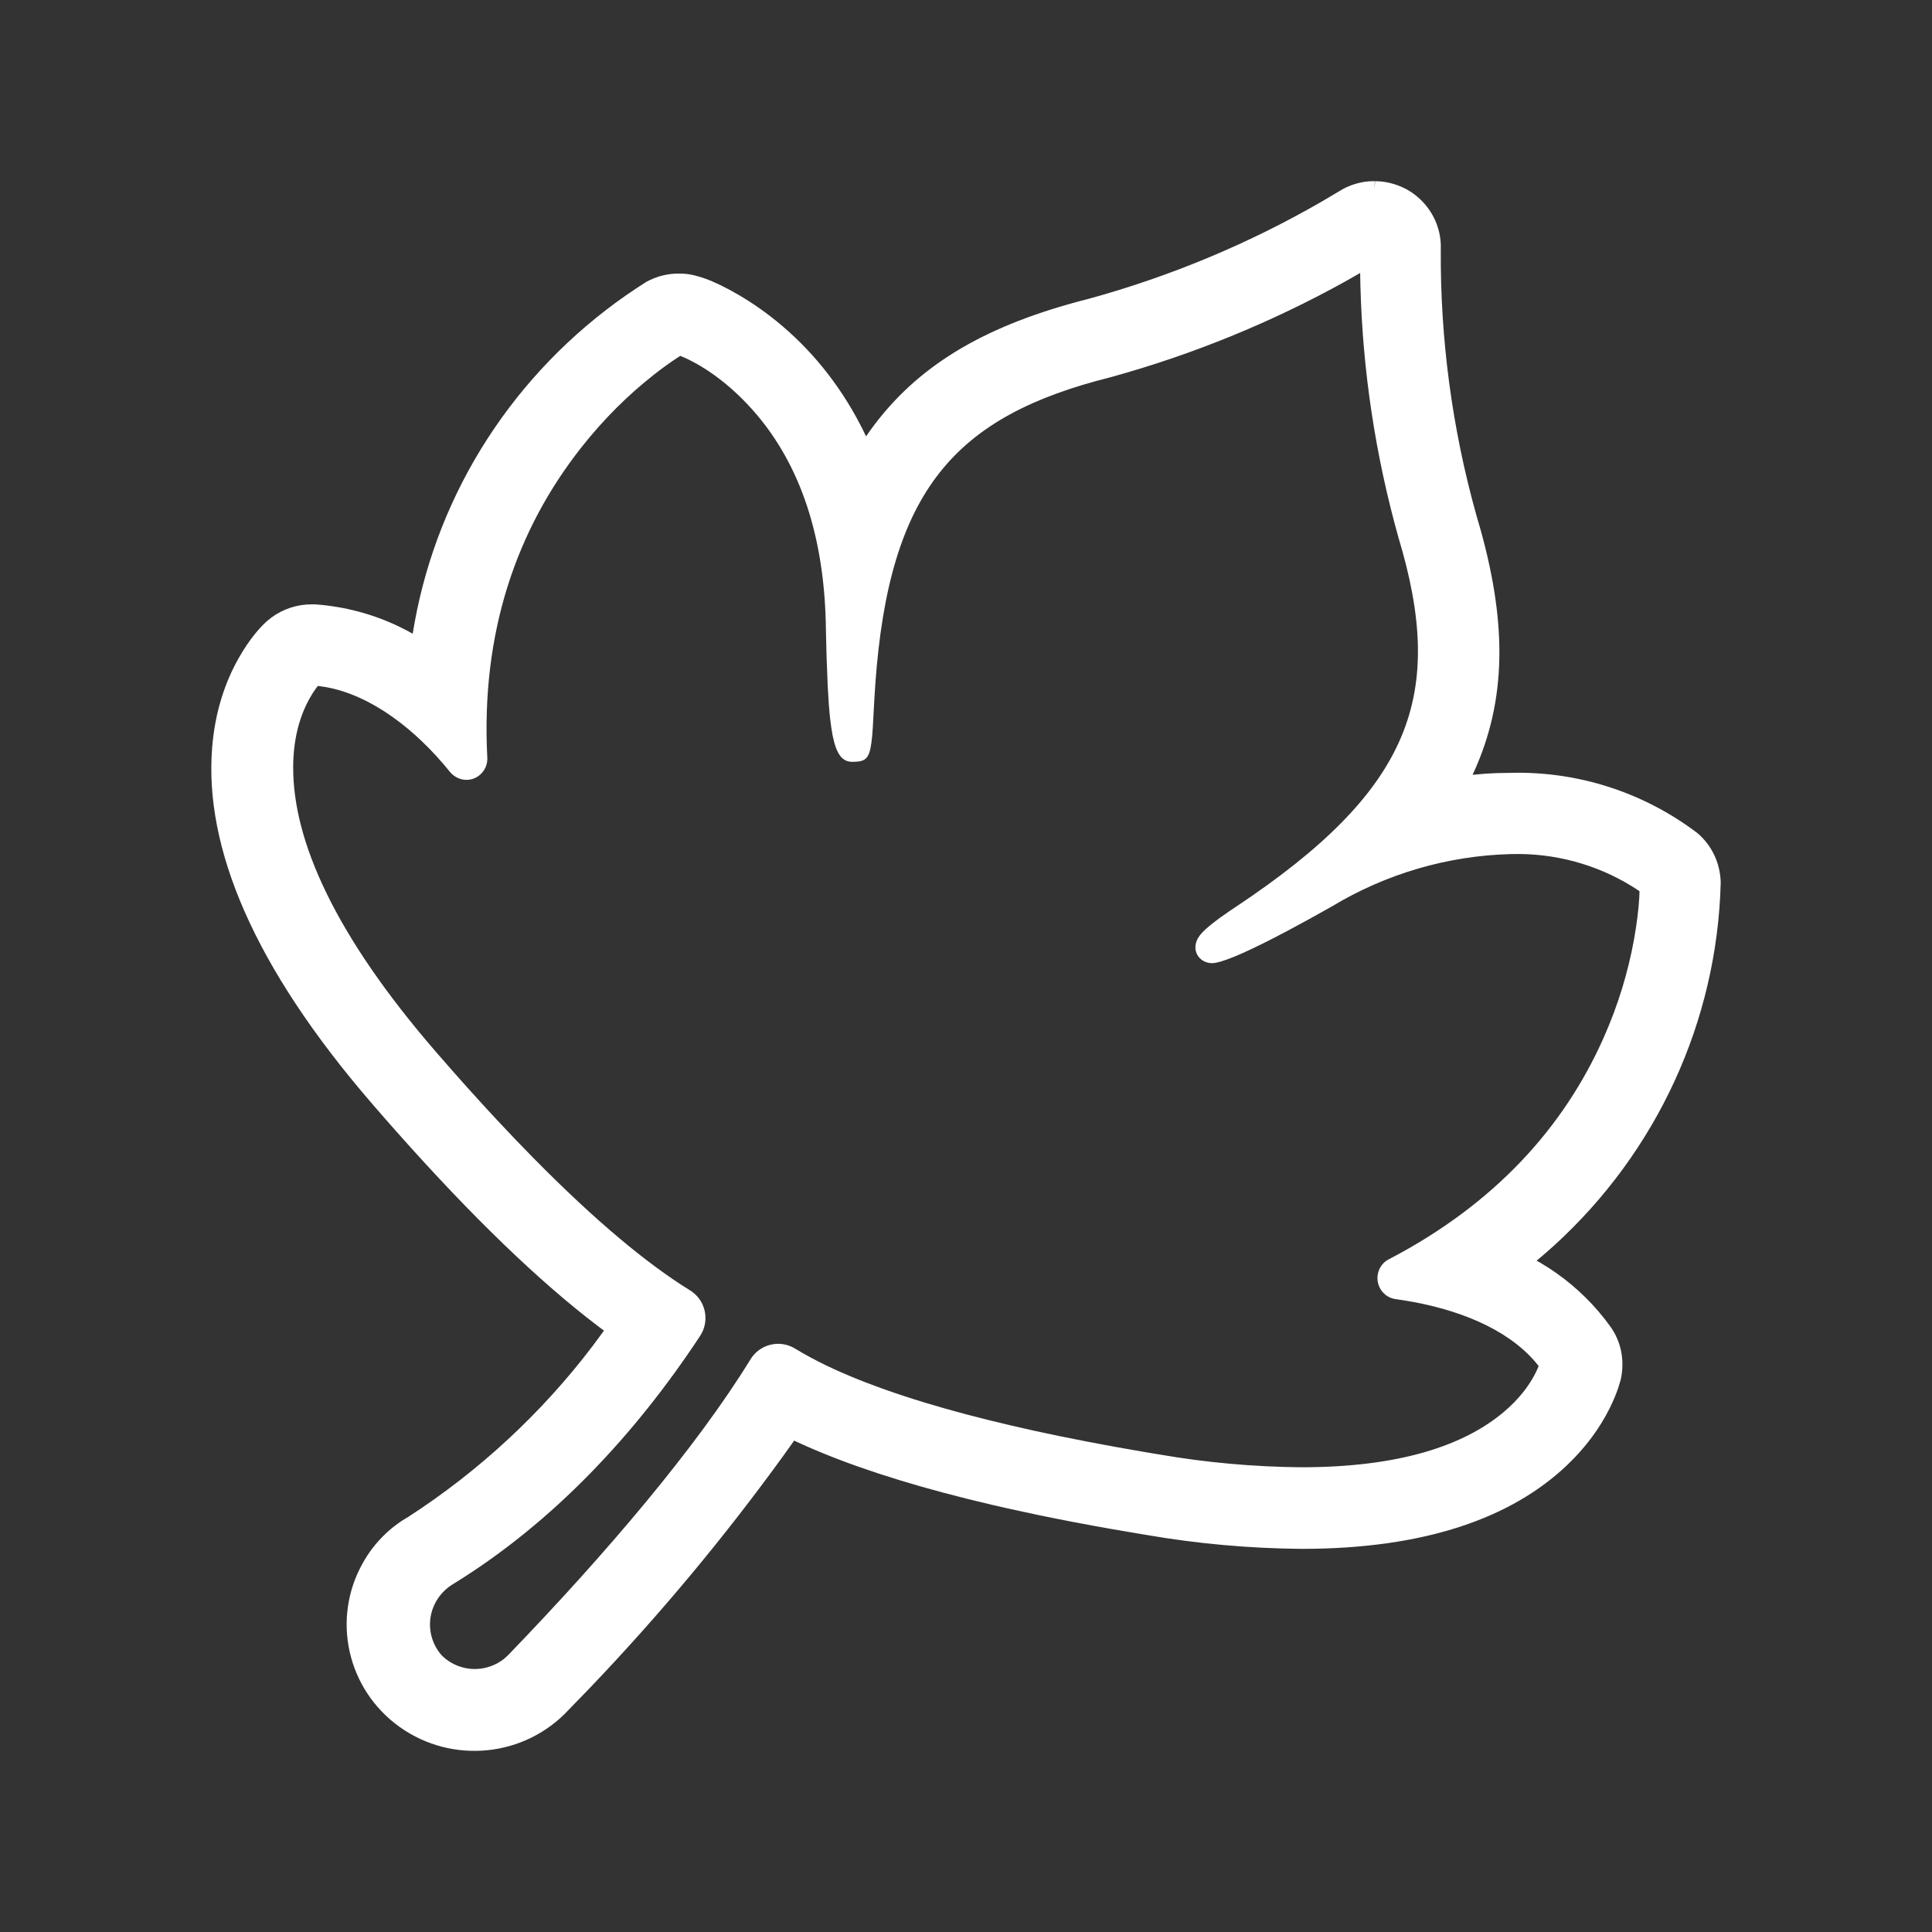 <?xml version="1.0" encoding="UTF-8"?>
<svg width="64px" height="64px" viewBox="0 0 64 64" version="1.1" xmlns="http://www.w3.org/2000/svg" xmlns:xlink="http://www.w3.org/1999/xlink">
    <rect x="0" y="0" width="64" height="64" fill="#333333" stroke="none"/>
    <title>ICONS/Guida/Vitigni insoliti@1</title>
    <g id="ICONS/Guida/Vitigni-insoliti" stroke="none" stroke-width="1" fill="none" fill-rule="evenodd">
        <path d="M45.55,6.001 L45.744,6.011 C46.043,6.041 46.334,6.13 46.605,6.277 C47.275,6.652 47.698,7.344 47.728,8.09 L47.728,8.251 C47.707,11.219 48.101,14.176 48.896,17.029 C49.851,20.199 49.956,22.735 49.017,25.119 L48.899,25.405 L48.781,25.667 L49.145,25.634 L49.365,25.62 L49.585,25.61 L50.022,25.602 C52.255,25.54 54.442,26.24 56.235,27.602 C56.705,28.005 56.984,28.587 57.001,29.232 C56.886,33.832 54.881,38.162 51.487,41.254 L51.184,41.523 L50.902,41.762 L51.04,41.839 C51.758,42.263 52.402,42.802 52.946,43.436 L53.173,43.713 L53.364,43.97 C53.704,44.46 53.826,45.067 53.69,45.698 L53.621,45.929 L53.605,45.98 C53.534,46.187 53.442,46.408 53.326,46.643 C53.001,47.296 52.538,47.94 51.907,48.539 C50.077,50.277 47.218,51.308 43.125,51.308 C41.393,51.294 39.666,51.139 37.965,50.845 L36.868,50.659 C35.972,50.502 35.123,50.339 34.319,50.171 L33.376,49.967 C33.222,49.932 33.07,49.897 32.92,49.863 L32.04,49.651 C29.894,49.115 28.14,48.535 26.74,47.919 L26.464,47.795 L26.307,47.722 L25.96,48.209 C23.996,50.923 21.847,53.502 19.534,55.921 L18.835,56.642 C17.387,58.205 14.988,58.45 13.248,57.214 C11.499,55.972 10.97,53.627 12.023,51.769 C12.38,51.131 12.906,50.601 13.521,50.251 C15.879,48.725 17.946,46.808 19.632,44.588 L20.007,44.079 L19.822,43.94 C17.862,42.453 15.631,40.3 13.15,37.504 L12.734,37.032 L12.354,36.595 C8.362,31.982 6.772,28.052 7.026,24.786 C7.118,23.601 7.451,22.584 7.945,21.734 C8.259,21.194 8.577,20.817 8.831,20.587 C9.2,20.258 9.667,20.061 10.153,20.026 L10.337,20.02 L10.461,20.022 C11.411,20.092 12.335,20.337 13.188,20.741 L13.504,20.9 L13.671,20.993 L13.731,20.642 C14.525,16.262 17.039,12.359 20.748,9.776 L21.089,9.545 L21.407,9.339 C21.738,9.156 22.11,9.061 22.48,9.063 C22.655,9.061 22.83,9.08 22.988,9.117 L23.14,9.16 C23.625,9.287 24.58,9.755 25.514,10.474 C26.63,11.334 27.607,12.444 28.371,13.831 L28.557,14.183 L28.689,14.455 L28.704,14.434 C30.186,12.28 32.307,10.965 35.353,10.09 L35.723,9.987 L36.103,9.888 C38.801,9.144 41.389,8.061 43.795,6.671 L44.347,6.344 C44.652,6.15 44.999,6.034 45.358,6.006 L45.539,6 L45.537,6.253 L45.55,6.001 Z M45.057,9.043 L44.571,9.32 C42.121,10.679 39.513,11.745 36.794,12.495 C31.63,13.787 29.451,16.229 28.994,22.686 L28.951,23.393 L28.913,24.096 L28.893,24.368 L28.868,24.594 L28.838,24.777 C28.772,25.103 28.658,25.201 28.426,25.227 L28.299,25.235 C28.276,25.235 28.252,25.236 28.228,25.236 C27.905,25.236 27.709,24.993 27.583,24.37 L27.54,24.118 L27.502,23.829 C27.496,23.778 27.491,23.725 27.485,23.67 L27.455,23.322 L27.419,22.723 L27.382,21.769 L27.361,20.932 C27.359,20.833 27.357,20.731 27.355,20.628 C27.28,17.51 26.382,15.205 24.927,13.574 C24.149,12.702 23.344,12.151 22.684,11.852 L22.535,11.788 L22.434,11.854 C22.196,12.01 21.93,12.2 21.644,12.426 C20.824,13.072 20.009,13.868 19.26,14.819 C17.119,17.533 15.928,20.936 16.142,25.088 C16.162,25.392 15.985,25.671 15.708,25.784 C15.438,25.893 15.128,25.822 14.916,25.583 C13.774,24.162 12.291,23.023 10.779,22.758 L10.529,22.722 L10.477,22.791 C10.407,22.883 10.333,22.997 10.258,23.132 L10.182,23.275 C9.892,23.848 9.717,24.552 9.712,25.396 C9.698,27.857 11.105,30.988 14.436,34.839 C15.139,35.652 15.814,36.403 16.459,37.096 L17.095,37.769 L17.712,38.403 C19.735,40.453 21.439,41.866 22.838,42.732 C23.09,42.88 23.272,43.124 23.34,43.41 C23.409,43.698 23.357,44.002 23.194,44.251 C21.046,47.513 18.322,50.435 15.023,52.466 C14.607,52.711 14.328,53.126 14.26,53.592 C14.193,54.058 14.343,54.529 14.655,54.859 C14.948,55.141 15.347,55.296 15.76,55.289 C16.173,55.279 16.565,55.108 16.847,54.813 C20.095,51.446 23.065,47.947 24.848,45.051 C24.995,44.798 25.238,44.616 25.52,44.547 C25.801,44.478 26.097,44.524 26.342,44.676 C26.952,45.05 27.718,45.422 28.655,45.786 L29.184,45.983 C29.639,46.147 30.13,46.31 30.658,46.47 L31.311,46.661 L31.999,46.85 L32.725,47.036 L33.489,47.22 L34.291,47.402 L35.132,47.58 L36.012,47.755 L36.932,47.927 L37.893,48.096 C38.057,48.124 38.222,48.151 38.389,48.179 C39.949,48.449 41.53,48.592 43.111,48.605 C46.32,48.605 48.494,47.903 49.84,46.752 C50.296,46.363 50.619,45.95 50.835,45.543 C50.876,45.465 50.91,45.394 50.937,45.331 L50.97,45.251 L50.833,45.085 C49.889,44.006 48.287,43.361 46.515,43.077 L46.234,43.035 C45.934,42.995 45.69,42.761 45.64,42.454 C45.589,42.144 45.748,41.841 46.012,41.713 C49.518,39.884 51.811,37.339 53.129,34.362 C53.612,33.273 53.935,32.185 54.126,31.135 C54.223,30.602 54.278,30.134 54.302,29.747 L54.311,29.523 L54.272,29.495 C53.115,28.725 51.753,28.306 50.354,28.29 L50.053,28.292 C47.958,28.346 45.914,28.943 44.116,30.029 L43.338,30.463 L42.638,30.841 L42.215,31.062 L41.827,31.258 L41.475,31.429 L41.16,31.574 L40.882,31.693 C40.796,31.728 40.716,31.759 40.642,31.786 L40.44,31.852 C40.317,31.888 40.221,31.906 40.151,31.906 C39.775,31.906 39.48,31.558 39.647,31.155 C39.701,31.024 39.792,30.917 39.932,30.788 C40.05,30.679 40.21,30.551 40.405,30.408 L40.723,30.185 L40.899,30.067 C46.788,26.163 47.901,23.021 46.322,17.794 C45.563,15.083 45.141,12.294 45.066,9.486 L45.057,9.043 Z" id="Shape" fill="#FFFFFF"></path>
    </g>
</svg>